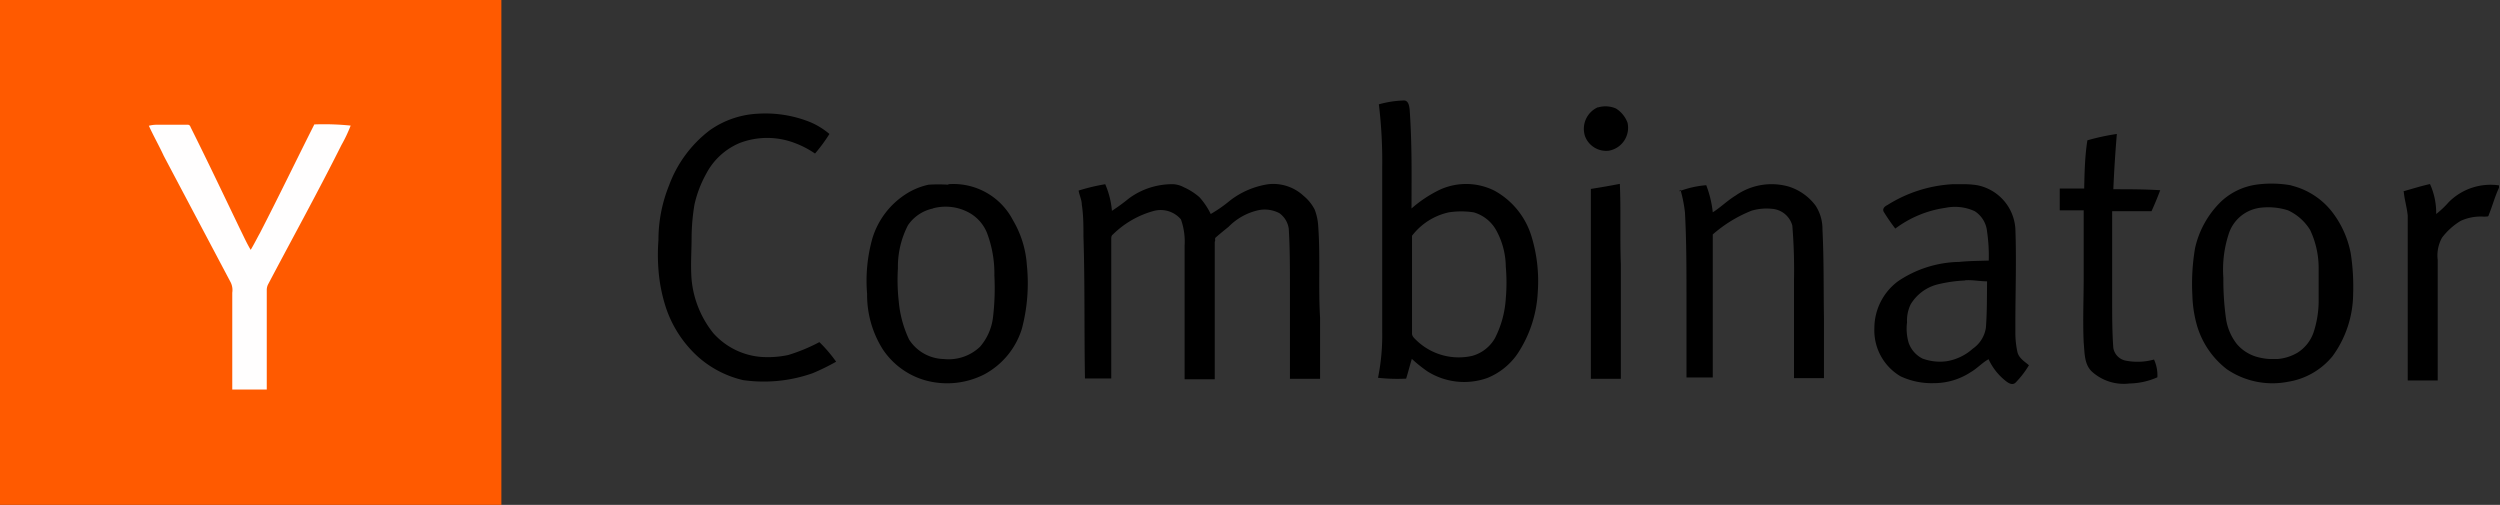 <svg xmlns="http://www.w3.org/2000/svg" viewBox="0 0 149.29 30.15"><rect x="0" y="0" width="149.29" height="30.15" fill="#333333" stroke="none"/><defs><style>.cls-1{fill:#ff5a00;}.cls-2{fill:#fffefe;}.cls-3{fill-rule:evenodd;}</style></defs><g id="Layer_2" data-name="Layer 2"><g id="Layer_1-2" data-name="Layer 1"><path class="cls-1" d="M0,0H29.94V30.15H0Z"/><path d="M83.84,6c.27,0,.32.34.34.56.07,1,.1,2,.11,3s0,1.92,0,2.89a7.46,7.46,0,0,1,1.71-1.13,3.78,3.78,0,0,1,3.25.07,4.65,4.65,0,0,1,2.2,2.71,9.14,9.14,0,0,1,.38,3.33,7.31,7.31,0,0,1-1.22,3.71,4,4,0,0,1-1.79,1.43,4.11,4.11,0,0,1-3.59-.4,8.27,8.27,0,0,1-.92-.74c-.12.39-.22.79-.34,1.18a10.45,10.45,0,0,1-1.68-.05,12.87,12.87,0,0,0,.25-2.77c0-3.25,0-6.51,0-9.76a28.38,28.38,0,0,0-.2-3.8A6.13,6.13,0,0,1,83.84,6ZM88,12.68a4.9,4.9,0,0,0-1.48,0,3.78,3.78,0,0,0-2.2,1.4c0,.21,0,.43,0,.64v5.19c0,.18.14.29.25.4a3.64,3.64,0,0,0,3.35.94,2.26,2.26,0,0,0,1.35-1.05,6,6,0,0,0,.65-2.38,10.86,10.86,0,0,0,0-1.89,4.6,4.6,0,0,0-.54-2.12A2.25,2.25,0,0,0,88,12.68Zm7.41-6.26a1.57,1.57,0,0,1,1.09.06,1.7,1.7,0,0,1,.69.85A1.39,1.39,0,0,1,96.07,9a1.35,1.35,0,0,1-1.42-.87,1.41,1.41,0,0,1,.78-1.73ZM42.37,7.79a5.42,5.42,0,0,1,2.89-1,7.16,7.16,0,0,1,3.14.51A4.47,4.47,0,0,1,49.53,8a9.77,9.77,0,0,1-.86,1.17,5.57,5.57,0,0,0-1.21-.63,4.61,4.61,0,0,0-3.29,0,4,4,0,0,0-2,1.84,6.85,6.85,0,0,0-.7,1.84,12.45,12.45,0,0,0-.17,1.92c0,.86-.07,1.71,0,2.56A6,6,0,0,0,42.6,19.9a4.29,4.29,0,0,0,2.8,1.41,5.83,5.83,0,0,0,1.67-.11,10.42,10.42,0,0,0,1.86-.77,8.3,8.3,0,0,1,1,1.17,13.12,13.12,0,0,1-1.41.69,8.8,8.8,0,0,1-4.14.41,6.14,6.14,0,0,1-2.68-1.38,6.91,6.91,0,0,1-1.92-2.91,9.55,9.55,0,0,1-.46-2.32,11.48,11.48,0,0,1,0-1.76,8.66,8.66,0,0,1,.63-3.25A7.31,7.31,0,0,1,42.37,7.79Z"/><path class="cls-2" d="M8.89,7.51a1.94,1.94,0,0,1,.4-.06c.65,0,1.29,0,1.93,0,.1,0,.14.08.17.16,1,2,1.95,4,2.94,6.06.21.42.4.85.64,1.25.2-.33.37-.68.55-1,1.11-2.15,2.16-4.33,3.25-6.49a15.69,15.69,0,0,1,2.17.07,8.76,8.76,0,0,1-.55,1.16C19,11.44,17.48,14.19,16,17a.77.77,0,0,0-.07.34c0,2,0,3.95,0,5.92H13.87c0-1.93,0-3.85,0-5.78a1.05,1.05,0,0,0-.09-.61l-4-7.56C9.49,8.68,9.16,8.11,8.89,7.51Z"/><path class="cls-3" d="M124.65,8.38A13.28,13.28,0,0,1,126.41,8q-.14,1.65-.21,3.3c.93,0,1.87,0,2.8.06-.16.42-.33.84-.52,1.25h-2.35c0,1,0,2,0,3,0,.81,0,1.62,0,2.43s0,1.83.07,2.74a.93.93,0,0,0,.71.75,3.7,3.7,0,0,0,1.72-.06,2.28,2.28,0,0,1,.2,1.06,4.28,4.28,0,0,1-1.66.37,2.83,2.83,0,0,1-2.25-.71c-.47-.44-.43-1.14-.49-1.73-.06-1.3,0-2.6,0-3.9v-4H123c0-.43,0-.87,0-1.3h1.46C124.48,10.29,124.5,9.33,124.65,8.38ZM56.63,11a4,4,0,0,1,3.86,2.15,6.05,6.05,0,0,1,.83,2.68,10.63,10.63,0,0,1-.3,3.81,4.64,4.64,0,0,1-2.25,2.72,4.88,4.88,0,0,1-3.52.35,4.53,4.53,0,0,1-2.54-1.86,6.08,6.08,0,0,1-.93-3.3,9.33,9.33,0,0,1,.32-3.33,4.8,4.8,0,0,1,1.95-2.6,4.1,4.1,0,0,1,1.4-.59,9.25,9.25,0,0,1,1.18,0Zm-.91,1.45a2.4,2.4,0,0,0-1.5,1,5.39,5.39,0,0,0-.6,2.56A11.55,11.55,0,0,0,53.67,18a6.66,6.66,0,0,0,.62,2.28,2.53,2.53,0,0,0,2.07,1.16,2.72,2.72,0,0,0,2.16-.73,3.27,3.27,0,0,0,.78-1.78,14.66,14.66,0,0,0,.08-2.48,6.87,6.87,0,0,0-.44-2.54,2.41,2.41,0,0,0-1-1.17A2.91,2.91,0,0,0,55.72,12.44Zm8.69-1.07A11.79,11.79,0,0,1,66,11a5.09,5.09,0,0,1,.4,1.59,11.45,11.45,0,0,0,1-.73A4.35,4.35,0,0,1,70.07,11a1.48,1.48,0,0,1,.62.18,3.67,3.67,0,0,1,.94.6,4.3,4.3,0,0,1,.67,1,8.32,8.32,0,0,0,1.16-.81A4.92,4.92,0,0,1,75.74,11a2.66,2.66,0,0,1,2.11.7,2.6,2.6,0,0,1,.66.82,3.31,3.31,0,0,1,.21,1c.13,1.82,0,3.65.11,5.47,0,1.21,0,2.42,0,3.63q-.9,0-1.8,0V17.16c0-1.16,0-2.33-.07-3.5a1.37,1.37,0,0,0-.56-.93,1.88,1.88,0,0,0-1.19-.19,3.57,3.57,0,0,0-1.84,1c-.26.21-.52.42-.77.64-.08.06,0,.17-.06.26v8.21q-.9,0-1.8,0V16.22c0-.52,0-1,0-1.55a3.94,3.94,0,0,0-.22-1.57,1.59,1.59,0,0,0-1.67-.49A5.56,5.56,0,0,0,66.46,14c-.11.07-.1.21-.1.32v8.28c-.52,0-1,0-1.57,0-.05-2.82,0-5.64-.09-8.47,0-.64,0-1.28-.1-1.92,0-.28-.15-.56-.19-.84Zm30.6-.1c.58-.09,1.15-.19,1.72-.3.07,1.59,0,3.19.06,4.78,0,2.29,0,4.57,0,6.86-.59,0-1.19,0-1.79,0,0-3.28,0-6.55,0-9.82C95,12.28,95,11.78,95,11.27Zm23.06-.22a2.83,2.83,0,0,1,2.28,2.6c.07,1.89,0,3.78,0,5.66v.57a5.33,5.33,0,0,0,.12,1.12c.08.37.42.57.69.8a5.54,5.54,0,0,1-.81,1.05c-.2.17-.44,0-.6-.13a3.51,3.51,0,0,1-1-1.28c-.38.21-.68.55-1.06.77a4,4,0,0,1-2.2.66,4.38,4.38,0,0,1-2-.41,3.18,3.18,0,0,1-1.56-2.87,3.49,3.49,0,0,1,1.42-2.81A6.73,6.73,0,0,1,117,15.64c.58-.06,1.17-.06,1.76-.08a10,10,0,0,0-.1-1.73,1.62,1.62,0,0,0-.74-1.22,2.81,2.81,0,0,0-1.74-.2,6.52,6.52,0,0,0-3,1.24,11.56,11.56,0,0,1-.69-1c-.1-.18.06-.33.21-.4A8.14,8.14,0,0,1,116.6,11h.59a5.21,5.21,0,0,1,.88.06Zm-.74,5.69a8.42,8.42,0,0,0-1.65.24,2.62,2.62,0,0,0-1.58,1.18,2.23,2.23,0,0,0-.22,1.08,3,3,0,0,0,.1,1.23,1.67,1.67,0,0,0,.82.93,3,3,0,0,0,1.45.16,3.08,3.08,0,0,0,1.56-.75,1.85,1.85,0,0,0,.78-1.25c.07-.92.06-1.85.07-2.77C118.21,16.8,117.77,16.7,117.33,16.74Zm19.5-5.67a4.41,4.41,0,0,1,2.55,1.73,5.81,5.81,0,0,1,1,2.34,13.06,13.06,0,0,1,.14,2.42,6.39,6.39,0,0,1-1.23,3.7,4.31,4.31,0,0,1-2.67,1.53,4.83,4.83,0,0,1-3.64-.75,5.1,5.1,0,0,1-1.82-2.74,7.24,7.24,0,0,1-.24-1.67,12.69,12.69,0,0,1,.16-2.82,5.56,5.56,0,0,1,1.57-2.8,3.88,3.88,0,0,1,2.13-1A6.66,6.66,0,0,1,136.83,11.07Zm-2,1.35A2.27,2.27,0,0,0,133.08,14a6.86,6.86,0,0,0-.31,2.59,16.71,16.71,0,0,0,.16,2.45,3.2,3.2,0,0,0,.65,1.51,2.47,2.47,0,0,0,1.39.81,3.19,3.19,0,0,0,.62.08H136a2.82,2.82,0,0,0,1.2-.38,2.33,2.33,0,0,0,.95-1.19,6.06,6.06,0,0,0,.31-1.79c0-.72,0-1.44,0-2.16a5.33,5.33,0,0,0-.51-2.19,3.05,3.05,0,0,0-1.32-1.17A3.91,3.91,0,0,0,134.87,12.42Zm8.67-1c.53-.15,1.07-.32,1.61-.44a4.22,4.22,0,0,1,.37,1.79,5.58,5.58,0,0,0,.75-.71,3.52,3.52,0,0,1,3-1v.14c-.25.54-.4,1.11-.62,1.65,0,.1-.17.06-.25.08a2.87,2.87,0,0,0-1.42.25,4,4,0,0,0-1.11,1,2.18,2.18,0,0,0-.26,1.33q0,1,0,1.95c0,1.75,0,3.5,0,5.25-.6,0-1.19,0-1.79,0,0-1.95,0-3.9,0-5.85,0-1.33,0-2.65,0-4C143.72,12.31,143.57,11.87,143.54,11.4Zm-43.24,0a5.76,5.76,0,0,1,1.63-.37,6.39,6.39,0,0,1,.39,1.62c.47-.3.87-.7,1.36-1a3.74,3.74,0,0,1,3.17-.54,3.2,3.2,0,0,1,1.61,1.14,2.56,2.56,0,0,1,.41,1.43c.09,1.77.06,3.54.09,5.31,0,1.19,0,2.38,0,3.56-.6,0-1.19,0-1.79,0,0-1.95,0-3.9,0-5.85a32.18,32.18,0,0,0-.1-3.26,1.36,1.36,0,0,0-1.21-1,3.15,3.15,0,0,0-1.22.11,8,8,0,0,0-2.32,1.42c0,2.85,0,5.69,0,8.54-.52,0-1,0-1.57,0,0-1.62,0-3.23,0-4.84s0-3.32-.09-5a8.1,8.1,0,0,0-.27-1.37Z"/></g></g></svg>